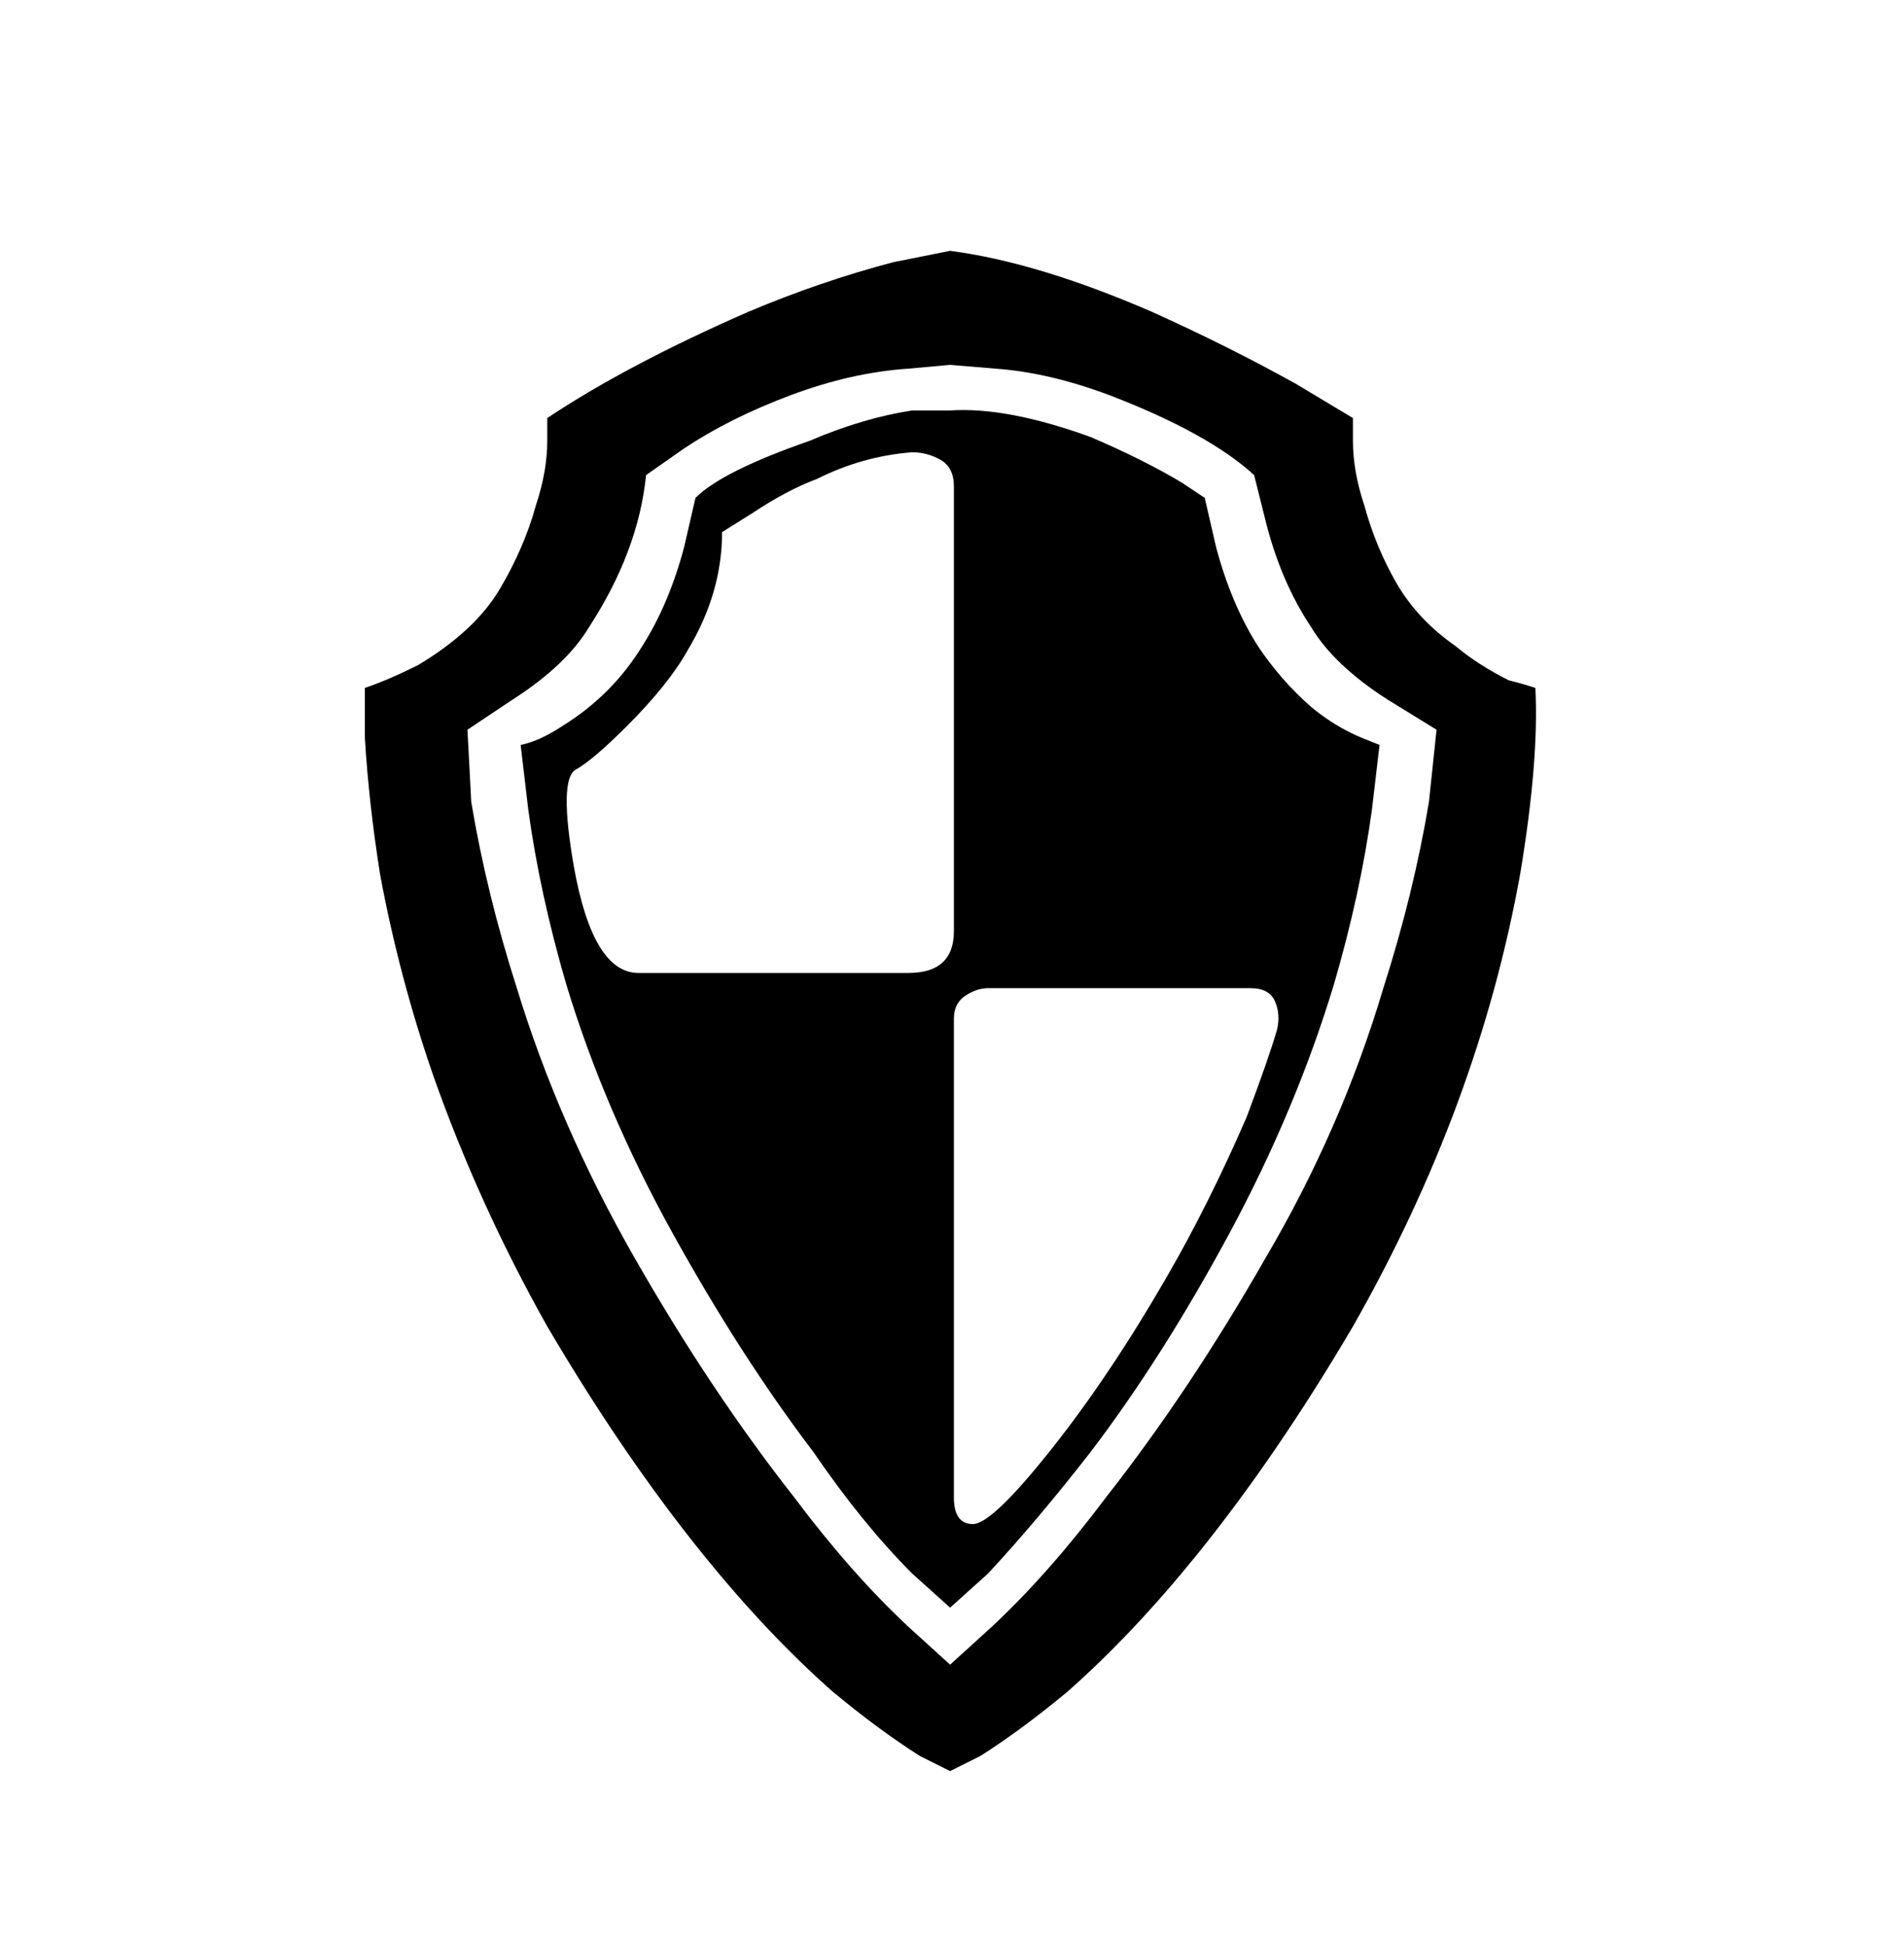 <svg xmlns="http://www.w3.org/2000/svg" viewBox="0 0 501 512"><path d="M404 181q-3-1-7-2-8-4-14-9-10-7-15.5-16.5T359 133q-3-9-3-17v-6l-15-9q-18-10-38-19-30-13-53-16l-15 3q-19 5-38 13-32 14-53 28v6q0 8-3 17-3 11-9.5 22T110 175q-8 4-14 6v13q1 17 4 36 5 27 14 53 12 34 30 66 20 34 41 60 17 21 34 36 12 10 23 17l8 4 8-4q11-7 23-17 17-15 34-36 21-26 41-60 33-58 44-119 5-30 4-49zm-71 150q-20 35-42 63-15 20-30 34l-11 10-11-10q-15-14-30-34-22-28-42-63t-31-71q-8-25-12-49l-1-19 12-8q14-9 20-19 13-20 15-40l10-7q12-8 28-14t31-7l11-1 12 1q14 1 30 7 26 10 38 21l3 12q4 16 12 28 6 10 20 19l13 8-2 19q-4 24-12 49-11 37-31 71zm-2-161q-7-11-11-26l-3-13-6-4q-10-6-24-12-22-8-37-7h-10q-13 2-27 8-23 8-30 15l-3 13q-4 15-11 26-8 13-21 21-6 4-11 5l2 17q3 22 10 46 10 33 28 65.5t37 57.5q13 19 26 32l10 9 10-9q13-14 27-32 19-25 36.5-57.5T351 259q7-24 10-46l2-17-5-2q-7-3-13-8-8-7-14-16zm-80 75q0 11-12 11h-71q-12 0-17-28-4-23 .5-25.5T165 191q11-11 16-20 9-15 9-31l8-5q9-6 17-9 12-6 25-7 4 0 7.5 2t3.5 7v117zm85 26q-2 7-8 23-10 23-21 42-15 26-30.5 45.5T256 401t-5-7V268q0-4 3-6t6-2h69q5 0 6.5 3.5t.5 7.5z"/></svg>